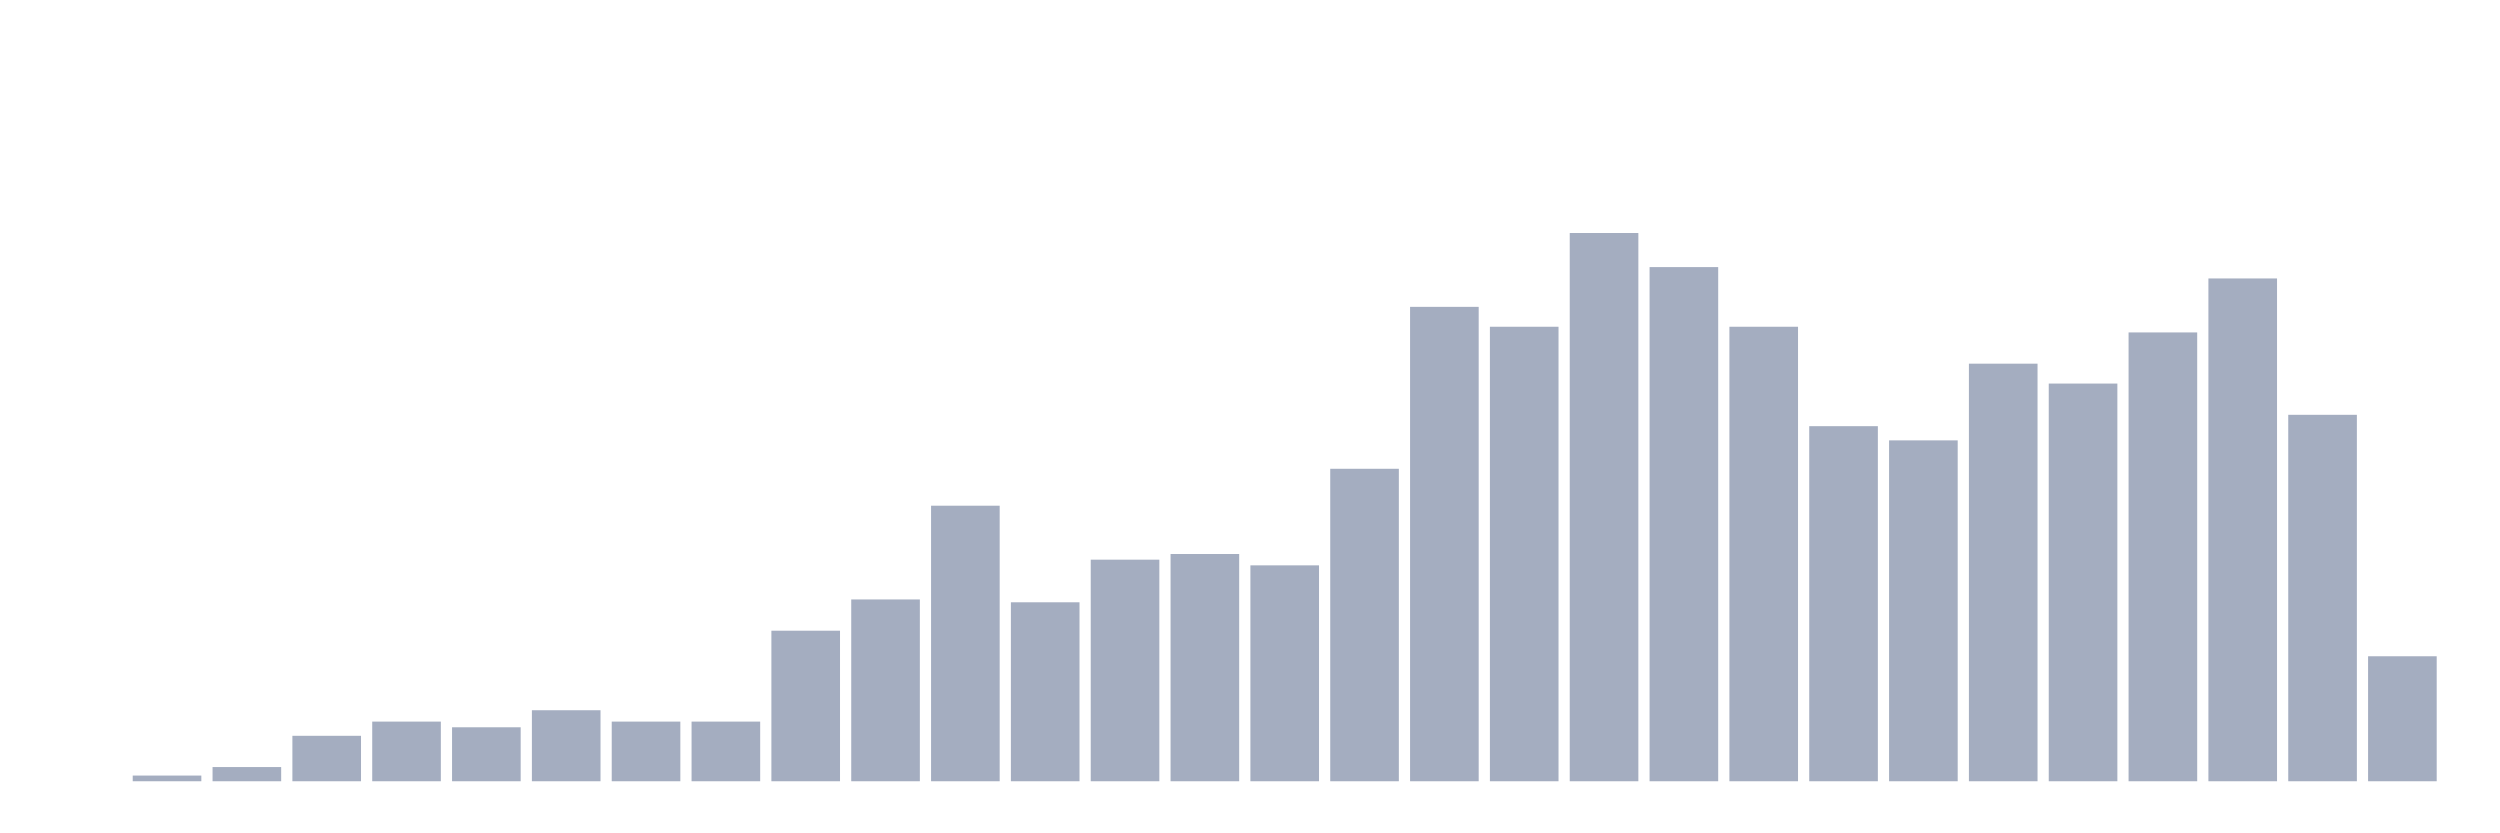 <svg xmlns="http://www.w3.org/2000/svg" viewBox="0 0 480 160"><g transform="translate(10,10)"><rect class="bar" x="0.153" width="13.175" y="140" height="0" fill="rgb(164,173,192)"></rect><rect class="bar" x="15.482" width="13.175" y="138.909" height="1.091" fill="rgb(164,173,192)"></rect><rect class="bar" x="30.81" width="13.175" y="137.273" height="2.727" fill="rgb(164,173,192)"></rect><rect class="bar" x="46.138" width="13.175" y="131.274" height="8.726" fill="rgb(164,173,192)"></rect><rect class="bar" x="61.466" width="13.175" y="128.546" height="11.454" fill="rgb(164,173,192)"></rect><rect class="bar" x="76.794" width="13.175" y="129.637" height="10.363" fill="rgb(164,173,192)"></rect><rect class="bar" x="92.123" width="13.175" y="126.365" height="13.635" fill="rgb(164,173,192)"></rect><rect class="bar" x="107.451" width="13.175" y="128.546" height="11.454" fill="rgb(164,173,192)"></rect><rect class="bar" x="122.779" width="13.175" y="128.546" height="11.454" fill="rgb(164,173,192)"></rect><rect class="bar" x="138.107" width="13.175" y="111.094" height="28.906" fill="rgb(164,173,192)"></rect><rect class="bar" x="153.436" width="13.175" y="105.094" height="34.906" fill="rgb(164,173,192)"></rect><rect class="bar" x="168.764" width="13.175" y="87.096" height="52.904" fill="rgb(164,173,192)"></rect><rect class="bar" x="184.092" width="13.175" y="105.639" height="34.361" fill="rgb(164,173,192)"></rect><rect class="bar" x="199.42" width="13.175" y="97.458" height="42.542" fill="rgb(164,173,192)"></rect><rect class="bar" x="214.748" width="13.175" y="96.368" height="43.632" fill="rgb(164,173,192)"></rect><rect class="bar" x="230.077" width="13.175" y="98.549" height="41.451" fill="rgb(164,173,192)"></rect><rect class="bar" x="245.405" width="13.175" y="80.005" height="59.995" fill="rgb(164,173,192)"></rect><rect class="bar" x="260.733" width="13.175" y="48.917" height="91.083" fill="rgb(164,173,192)"></rect><rect class="bar" x="276.061" width="13.175" y="52.735" height="87.265" fill="rgb(164,173,192)"></rect><rect class="bar" x="291.39" width="13.175" y="34.737" height="105.263" fill="rgb(164,173,192)"></rect><rect class="bar" x="306.718" width="13.175" y="41.282" height="98.718" fill="rgb(164,173,192)"></rect><rect class="bar" x="322.046" width="13.175" y="52.735" height="87.265" fill="rgb(164,173,192)"></rect><rect class="bar" x="337.374" width="13.175" y="71.824" height="68.176" fill="rgb(164,173,192)"></rect><rect class="bar" x="352.702" width="13.175" y="74.551" height="65.449" fill="rgb(164,173,192)"></rect><rect class="bar" x="368.031" width="13.175" y="59.825" height="80.175" fill="rgb(164,173,192)"></rect><rect class="bar" x="383.359" width="13.175" y="63.643" height="76.357" fill="rgb(164,173,192)"></rect><rect class="bar" x="398.687" width="13.175" y="53.826" height="86.174" fill="rgb(164,173,192)"></rect><rect class="bar" x="414.015" width="13.175" y="43.463" height="96.537" fill="rgb(164,173,192)"></rect><rect class="bar" x="429.344" width="13.175" y="69.643" height="70.357" fill="rgb(164,173,192)"></rect><rect class="bar" x="444.672" width="13.175" y="116.002" height="23.998" fill="rgb(164,173,192)"></rect></g></svg>